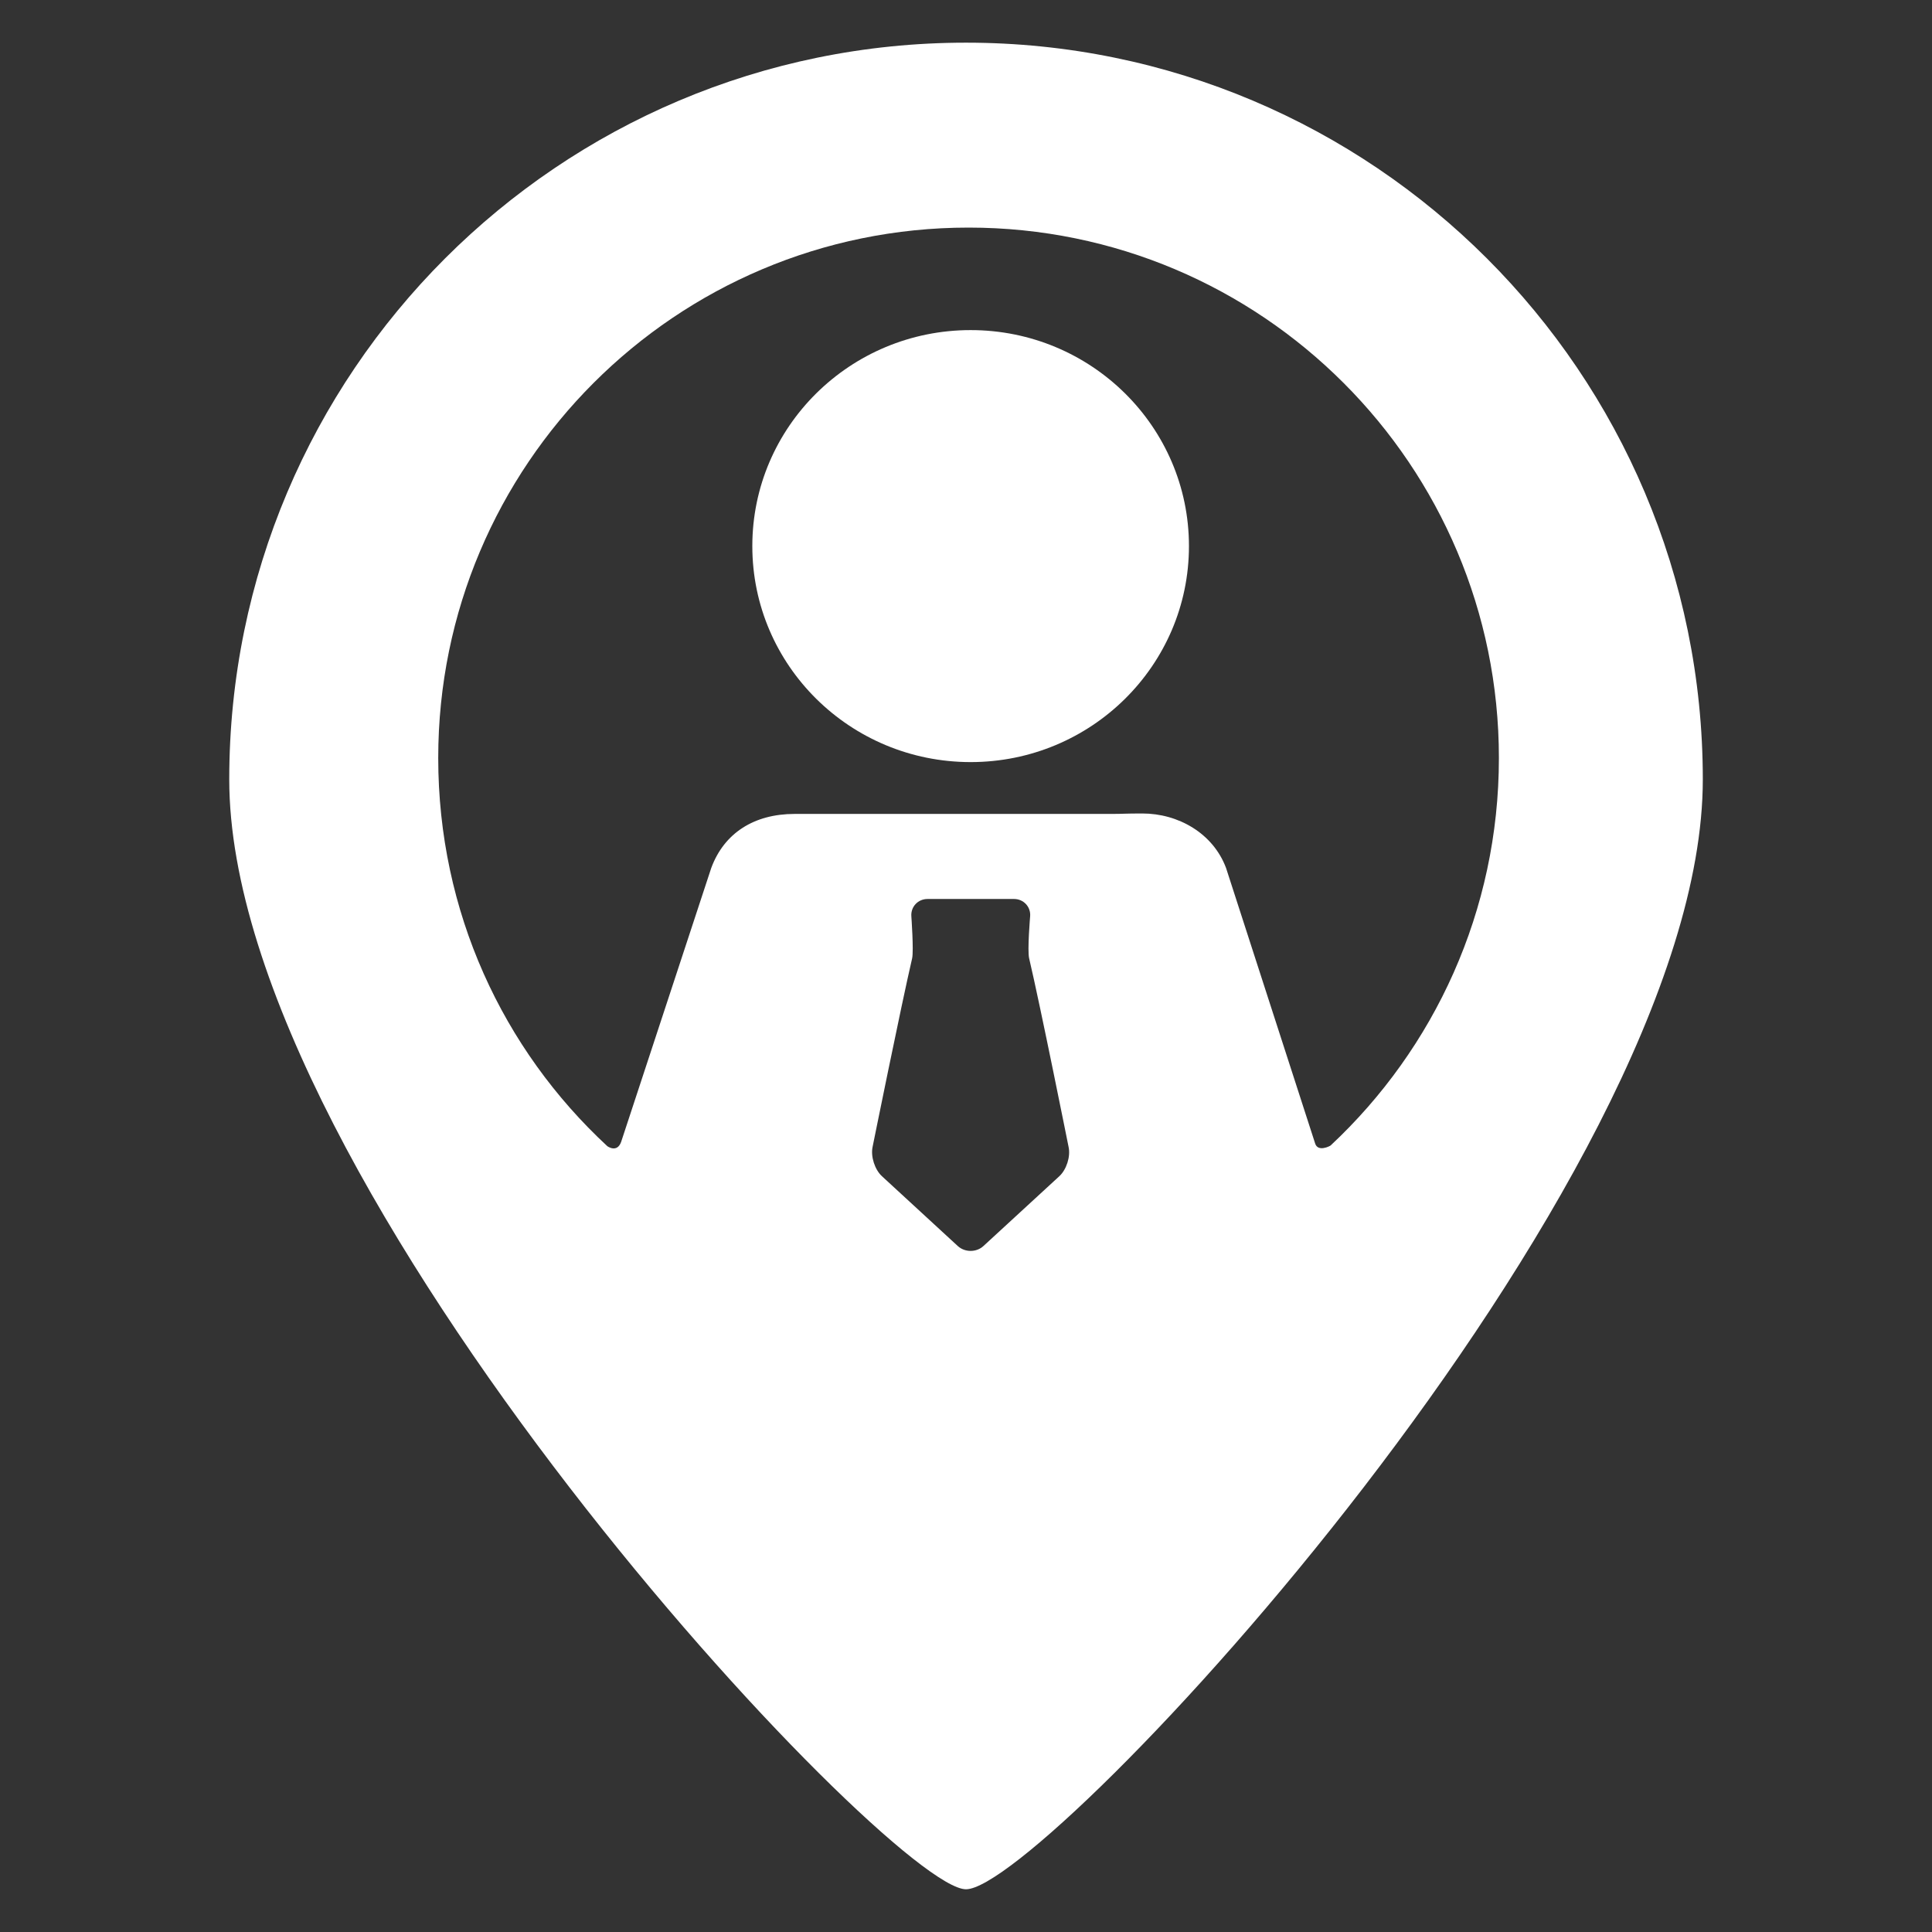 <?xml version="1.0" encoding="utf-8"?>
<!-- Generator: Adobe Illustrator 16.0.4, SVG Export Plug-In . SVG Version: 6.00 Build 0)  -->
<!DOCTYPE svg PUBLIC "-//W3C//DTD SVG 1.1//EN" "http://www.w3.org/Graphics/SVG/1.1/DTD/svg11.dtd">
<svg version="1.1" id="Layer_1" xmlns="http://www.w3.org/2000/svg" xmlns:xlink="http://www.w3.org/1999/xlink" x="0px" y="0px"
	 width="35px" height="35px" viewBox="0 0 35 35" style="enable-background:new 0 0 35 35;" xml:space="preserve">
<rect x="0" y="0" width="35" height="35" fill="#333333" stroke="none"/>
<style type="text/css">
<![CDATA[
	.st0{fill:#FFFFFF;}
]]>
</style>
<g>
	<g id="Layer_5_2_">
		<g>
			<path class="st0" d="M17.5,0.773c-7.372,0-13.347,5.975-13.347,13.347c0,7.371,11.971,20.106,13.347,20.106
				c1.428,0,13.348-12.735,13.348-20.106C30.848,6.748,24.869,0.773,17.5,0.773z M16.51,16.6c-0.013-0.172,0.119-0.314,0.293-0.314
				h1.568c0.172,0,0.305,0.142,0.291,0.314c0,0-0.053,0.62-0.018,0.762c0.201,0.85,0.715,3.419,0.715,3.419
				c0.037,0.173-0.039,0.408-0.168,0.527l-1.374,1.264c-0.128,0.119-0.338,0.119-0.467,0l-1.373-1.264
				c-0.129-0.119-0.205-0.354-0.17-0.527c0,0,0.519-2.569,0.717-3.419C16.555,17.228,16.51,16.6,16.51,16.6z M7.939,13.732
				c0-5.306,4.301-9.609,9.608-9.609s9.607,4.303,9.607,9.609c0,2.77-1.172,5.265-3.047,7.018c-0.016,0.015-0.23,0.123-0.281-0.032
				l-1.615-4.994c-0.236-0.631-0.869-0.987-1.516-0.987c-0.32,0-0.35,0.008-0.543,0.008h-5.755c-0.737,0-1.279,0.348-1.512,0.979
				l-1.633,4.964c-0.074,0.203-0.244,0.08-0.25,0.076C9.109,19.01,7.939,16.517,7.939,13.732z"/>
			<ellipse class="st0" cx="17.584" cy="9.893" rx="3.955" ry="3.913"/>
		</g>
	</g>
</g>
</svg>
